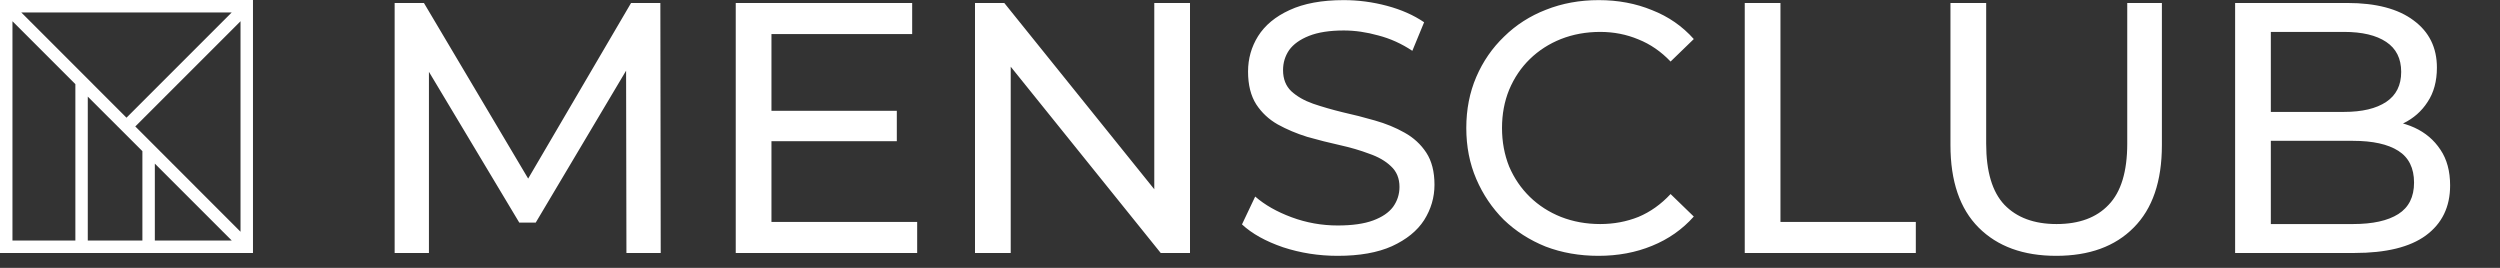 <svg width="168" height="18" viewBox="0 0 168 18" fill="none" xmlns="http://www.w3.org/2000/svg">
<rect x="0" y="0" width="168" height="18" fill="#333333" stroke="none"/>
<path d="M26.52 17V0.2H28.488L36.024 12.896H34.968L42.408 0.2H44.376L44.4 17H42.096L42.072 3.824H42.624L36 14.96H34.896L28.224 3.824H28.824V17H26.52ZM51.626 7.448H60.266V9.488H51.626V7.448ZM51.842 14.912H61.634V17H49.442V0.2H61.298V2.288H51.842V14.912ZM65.52 17V0.2H67.488L78.6 14H77.568V0.2H79.968V17H78L66.888 3.2H67.92V17H65.52ZM89.893 17.192C88.613 17.192 87.389 17 86.221 16.616C85.053 16.216 84.133 15.704 83.461 15.08L84.349 13.208C84.989 13.768 85.805 14.232 86.797 14.6C87.789 14.968 88.821 15.152 89.893 15.152C90.869 15.152 91.661 15.04 92.269 14.816C92.877 14.592 93.325 14.288 93.613 13.904C93.901 13.504 94.045 13.056 94.045 12.56C94.045 11.984 93.853 11.52 93.469 11.168C93.101 10.816 92.613 10.536 92.005 10.328C91.413 10.104 90.757 9.912 90.037 9.752C89.317 9.592 88.589 9.408 87.853 9.2C87.133 8.976 86.469 8.696 85.861 8.36C85.269 8.024 84.789 7.576 84.421 7.016C84.053 6.44 83.869 5.704 83.869 4.808C83.869 3.944 84.093 3.152 84.541 2.432C85.005 1.696 85.709 1.112 86.653 0.68C87.613 0.232 88.829 0.008 90.301 0.008C91.277 0.008 92.245 0.136 93.205 0.392C94.165 0.648 94.997 1.016 95.701 1.496L94.909 3.416C94.189 2.936 93.429 2.592 92.629 2.384C91.829 2.16 91.053 2.048 90.301 2.048C89.357 2.048 88.581 2.168 87.973 2.408C87.365 2.648 86.917 2.968 86.629 3.368C86.357 3.768 86.221 4.216 86.221 4.712C86.221 5.304 86.405 5.776 86.773 6.128C87.157 6.48 87.645 6.76 88.237 6.968C88.845 7.176 89.509 7.368 90.229 7.544C90.949 7.704 91.669 7.888 92.389 8.096C93.125 8.304 93.789 8.576 94.381 8.912C94.989 9.248 95.477 9.696 95.845 10.256C96.213 10.816 96.397 11.536 96.397 12.416C96.397 13.264 96.165 14.056 95.701 14.792C95.237 15.512 94.517 16.096 93.541 16.544C92.581 16.976 91.365 17.192 89.893 17.192ZM107.415 17.192C106.135 17.192 104.951 16.984 103.863 16.568C102.791 16.136 101.855 15.536 101.055 14.768C100.271 13.984 99.655 13.072 99.207 12.032C98.759 10.992 98.535 9.848 98.535 8.6C98.535 7.352 98.759 6.208 99.207 5.168C99.655 4.128 100.279 3.224 101.079 2.456C101.879 1.672 102.815 1.072 103.887 0.656C104.975 0.224 106.159 0.008 107.439 0.008C108.735 0.008 109.927 0.232 111.015 0.68C112.119 1.112 113.055 1.76 113.823 2.624L112.263 4.136C111.623 3.464 110.903 2.968 110.103 2.648C109.303 2.312 108.447 2.144 107.535 2.144C106.591 2.144 105.711 2.304 104.895 2.624C104.095 2.944 103.399 3.392 102.807 3.968C102.215 4.544 101.751 5.232 101.415 6.032C101.095 6.816 100.935 7.672 100.935 8.6C100.935 9.528 101.095 10.392 101.415 11.192C101.751 11.976 102.215 12.656 102.807 13.232C103.399 13.808 104.095 14.256 104.895 14.576C105.711 14.896 106.591 15.056 107.535 15.056C108.447 15.056 109.303 14.896 110.103 14.576C110.903 14.24 111.623 13.728 112.263 13.04L113.823 14.552C113.055 15.416 112.119 16.072 111.015 16.52C109.927 16.968 108.727 17.192 107.415 17.192ZM117.247 17V0.2H119.647V14.912H128.743V17H117.247ZM138.175 17.192C135.967 17.192 134.231 16.56 132.967 15.296C131.703 14.032 131.071 12.184 131.071 9.752V0.2H133.471V9.656C133.471 11.528 133.879 12.896 134.695 13.76C135.527 14.624 136.695 15.056 138.199 15.056C139.719 15.056 140.887 14.624 141.703 13.76C142.535 12.896 142.951 11.528 142.951 9.656V0.2H145.279V9.752C145.279 12.184 144.647 14.032 143.383 15.296C142.135 16.56 140.399 17.192 138.175 17.192ZM150.2 17V0.2H157.736C159.672 0.2 161.16 0.592 162.2 1.376C163.24 2.144 163.76 3.2 163.76 4.544C163.76 5.456 163.552 6.224 163.136 6.848C162.736 7.472 162.192 7.952 161.504 8.288C160.816 8.624 160.072 8.792 159.272 8.792L159.704 8.072C160.664 8.072 161.512 8.24 162.248 8.576C162.984 8.912 163.568 9.408 164 10.064C164.432 10.704 164.648 11.504 164.648 12.464C164.648 13.904 164.104 15.024 163.016 15.824C161.944 16.608 160.344 17 158.216 17H150.2ZM152.6 15.056H158.12C159.448 15.056 160.464 14.832 161.168 14.384C161.872 13.936 162.224 13.232 162.224 12.272C162.224 11.296 161.872 10.584 161.168 10.136C160.464 9.688 159.448 9.464 158.12 9.464H152.384V7.52H157.52C158.736 7.52 159.68 7.296 160.352 6.848C161.024 6.4 161.36 5.728 161.36 4.832C161.36 3.936 161.024 3.264 160.352 2.816C159.68 2.368 158.736 2.144 157.52 2.144H152.6V15.056Z" fill="white"/>
<path d="M0 0V17H17V0H0ZM15.572 16.163H10.405V10.996L15.572 16.163ZM8.5 7.909L1.428 0.836H15.572L8.5 7.909ZM9.569 10.158V16.163H5.899V6.492L9.569 10.158ZM9.091 8.498L16.163 1.427V15.573L9.091 8.498ZM0.837 16.163V1.427L5.065 5.655V16.163H0.837Z" fill="white"/>
</svg>
